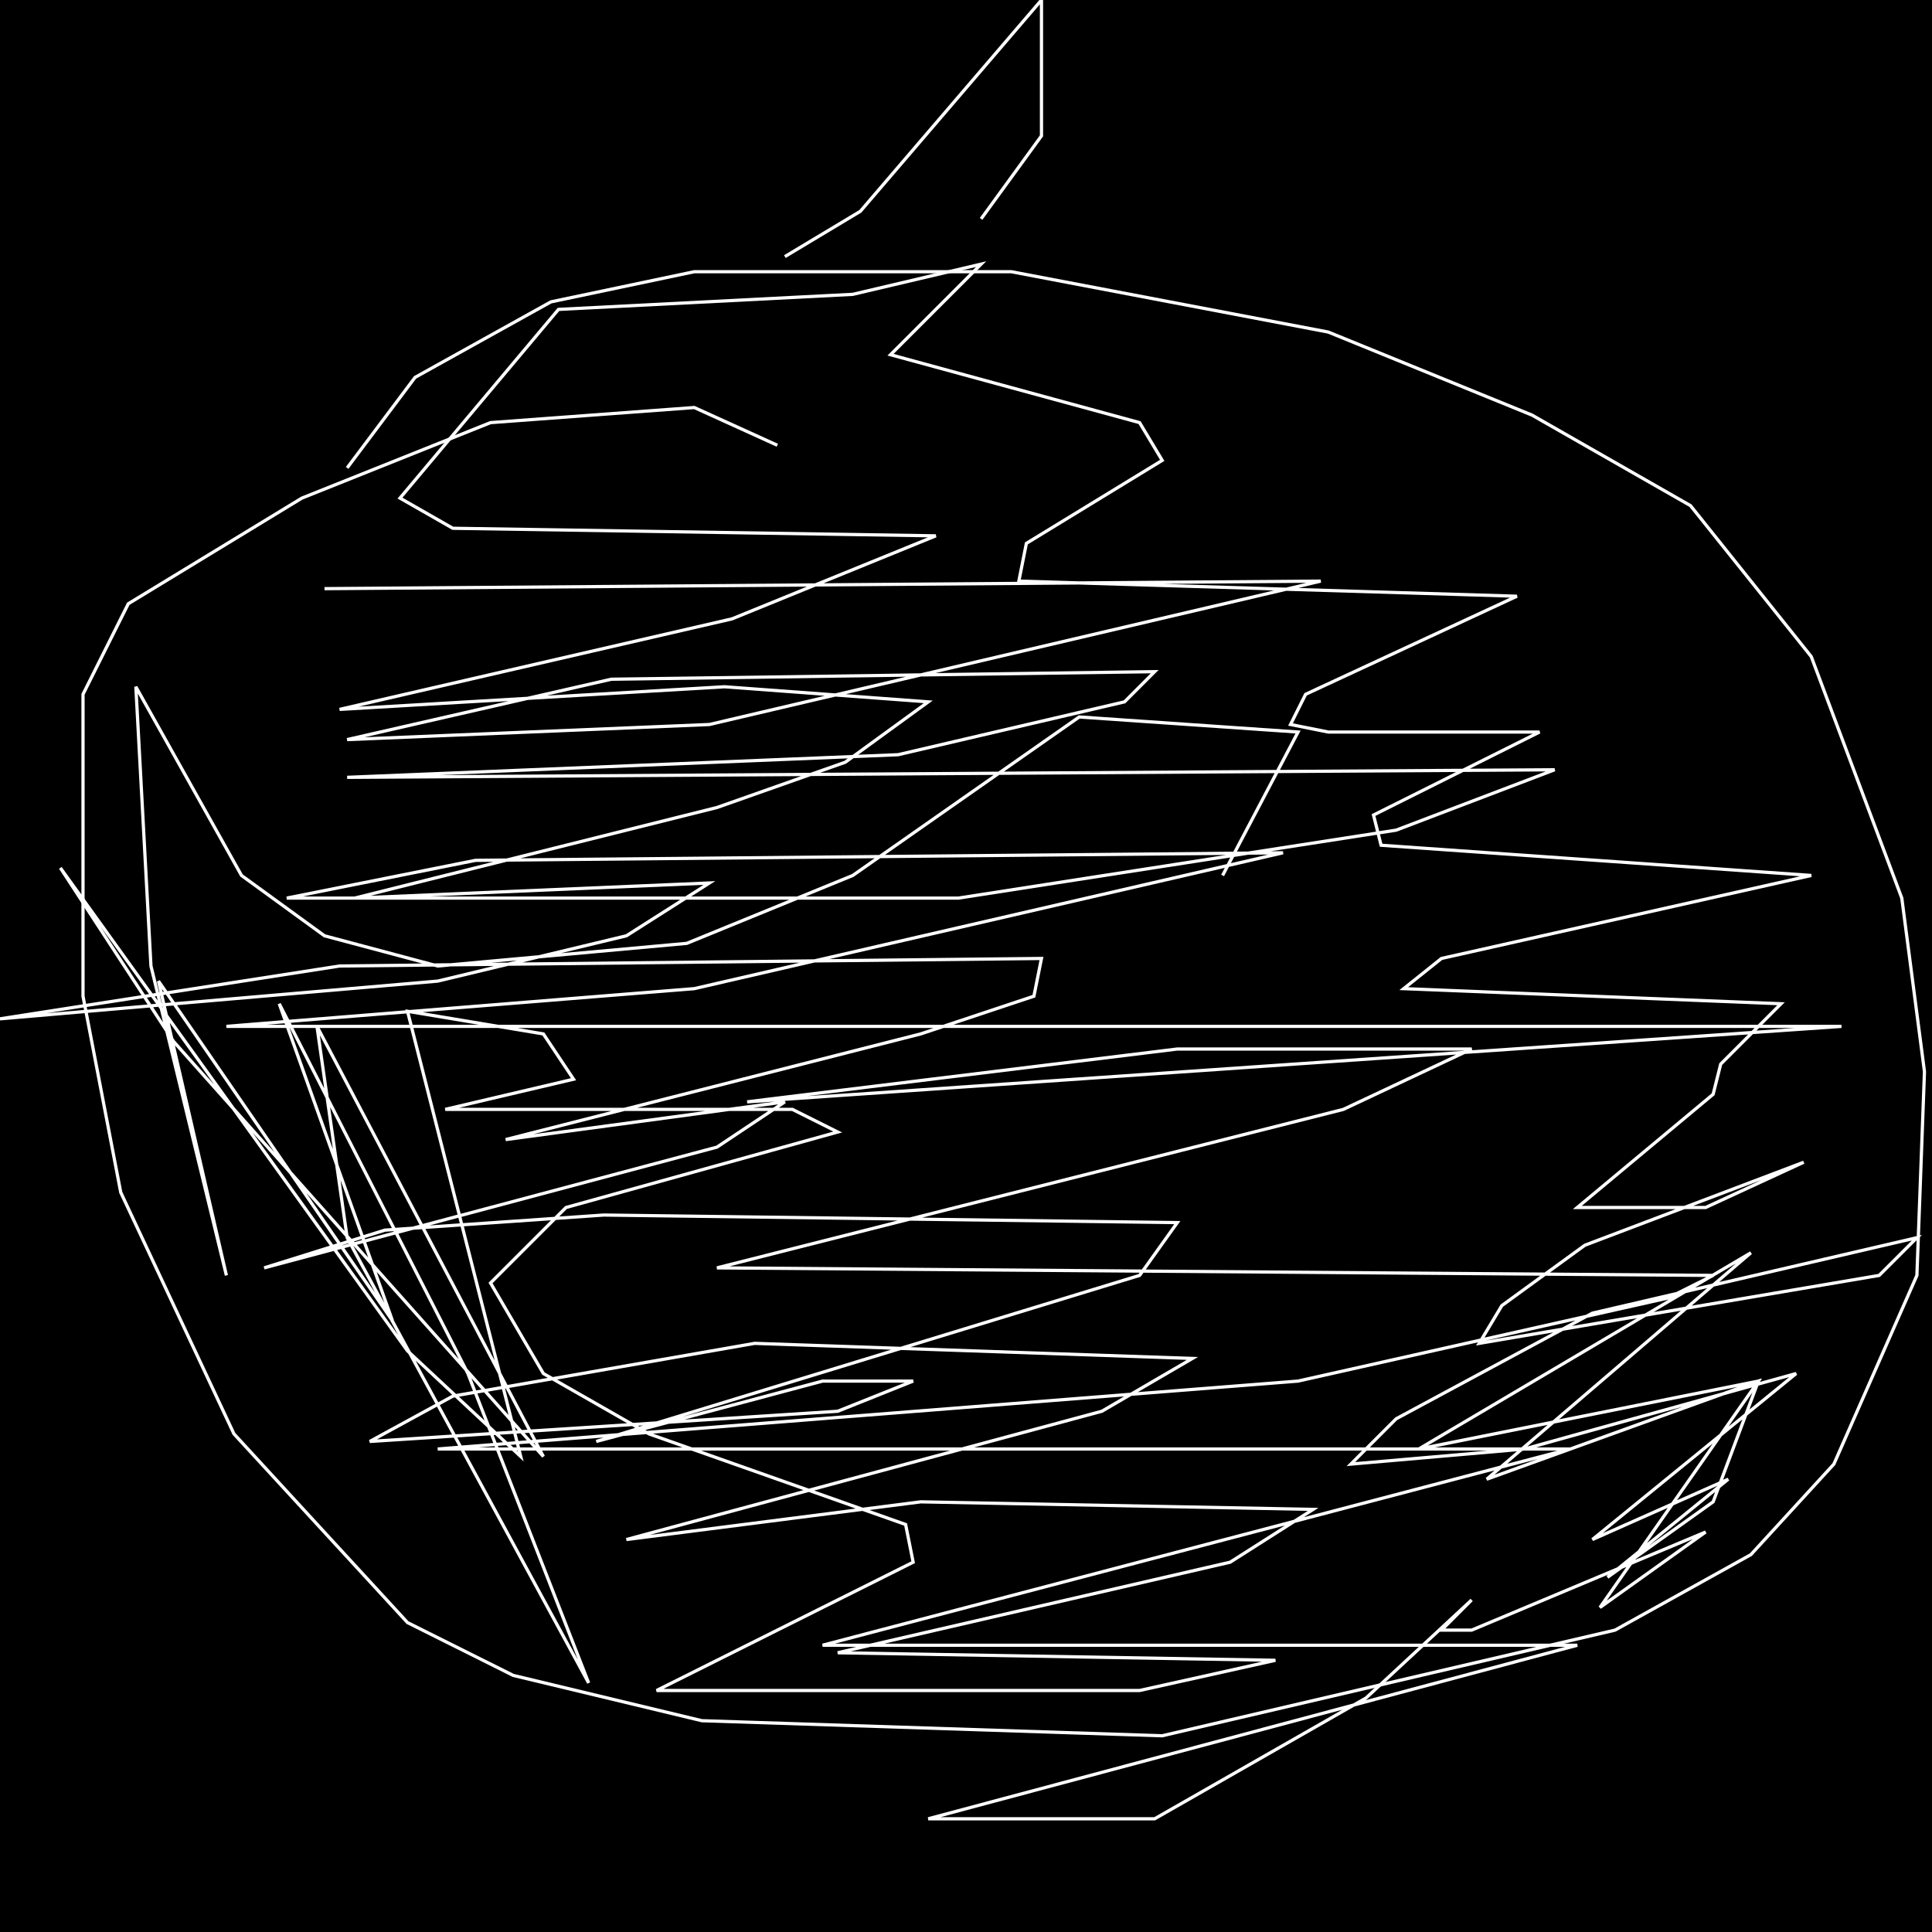 <?xml version="1.0" encoding="UTF-8" standalone="no"?>
<!--Created with ndjsontosvg (https:https://github.com/thompson318/ndjsontosvg) 
	from the simplified Google quickdraw data set. key_id = 5818499760914432-->
<svg width="600" height="600"
	xmlns="http://www.w3.org/2000/svg">
	xmlns:ndjsontosvg="https://github.com/thompson318/ndjsontosvg"
	xmlns:quickdraw="https://quickdraw.withgoogle.com/data"
	xmlns:scikit-surgery="https://doi.org/10.1007/s11548-020-02180-5">

	<rect width="100%" height="100%" fill="black" />
	<path d = "M 241.41 138.28 L 215.62 126.56 L 152.34 131.25 L 93.75 154.69 L 39.84 187.50 L 25.78 215.62 L 25.78 309.38 L 37.50 370.31 L 72.66 445.31 L 126.56 503.91 L 159.38 520.31 L 217.97 534.38 L 360.94 539.06 L 501.56 506.25 L 543.75 482.81 L 569.53 454.69 L 595.31 396.09 L 597.66 332.81 L 590.62 278.91 L 562.50 203.91 L 525.00 157.03 L 475.78 128.91 L 412.50 103.12 L 314.06 84.38 L 215.62 84.38 L 171.09 93.75 L 128.91 117.19 L 107.81 145.31" stroke="white" fill="transparent"/>
	<path d = "M 243.75 79.69 L 267.19 65.62 L 323.44 0.00 L 323.44 42.19 L 304.69 67.97" stroke="white" fill="transparent"/>
	<path d = "M 100.78 182.81 L 410.16 180.47 L 220.31 225.00 L 107.81 229.69 L 189.84 210.94 L 358.59 208.59 L 349.22 217.97 L 278.91 234.38 L 107.81 241.41 L 482.81 239.06 L 433.59 257.81 L 297.66 278.91 L 89.06 278.91 L 147.66 267.19 L 398.44 264.84 L 215.62 307.03 L 70.31 318.75 L 571.88 318.75 L 232.03 342.19 L 365.62 325.78 L 457.03 325.78 L 417.19 344.53 L 222.66 393.75 L 532.03 396.09 L 517.97 403.12 L 403.12 428.91 L 135.94 450.00 L 487.50 450.00 L 255.47 510.94 L 489.84 510.94 L 288.28 564.84 L 358.59 564.84 L 424.22 527.34 L 457.03 496.88 L 447.66 506.25 L 457.03 506.25 L 529.69 475.78 L 496.88 499.22 L 546.09 428.91 L 440.62 450.00 L 543.75 389.06 L 461.72 459.38 L 546.09 428.91 L 532.03 466.41 L 499.22 489.84 L 536.72 459.38 L 494.53 478.12 L 557.81 426.56 L 473.44 450.00 L 419.53 454.69 L 433.59 440.62 L 494.53 407.81 L 595.31 384.38 L 583.59 396.09 L 459.38 417.19 L 466.41 405.47 L 492.19 386.72 L 560.16 360.94 L 529.69 375.00 L 489.84 375.00 L 532.03 339.84 L 534.38 330.47 L 553.12 311.72 L 435.94 307.03 L 447.66 297.66 L 562.50 271.88 L 428.91 262.50 L 426.56 253.12 L 478.12 227.34 L 412.50 227.34 L 400.78 225.00 L 405.47 215.62 L 471.09 185.16 L 316.41 180.47 L 318.75 168.75 L 360.94 142.97 L 353.91 131.25 L 276.56 110.16 L 304.69 82.03 L 264.84 91.41 L 173.44 96.09 L 124.22 154.69 L 140.62 164.06 L 290.62 166.41 L 227.34 192.19 L 105.47 220.31 L 225.00 213.28 L 288.28 217.97 L 262.50 236.72 L 222.66 250.78 L 110.16 278.91 L 220.31 274.22 L 194.53 290.62 L 135.94 304.69 L 0.00 316.41 L 105.47 300.00 L 323.44 297.66 L 321.09 309.38 L 285.94 321.09 L 157.03 353.91 L 243.75 342.19 L 222.66 356.25 L 82.03 393.75 L 119.53 382.03 L 187.50 377.34 L 365.62 379.69 L 353.91 396.09 L 185.16 447.66 L 255.47 428.91 L 283.59 428.91 L 260.16 438.28 L 114.84 447.66 L 140.62 433.59 L 234.38 417.19 L 370.31 421.88 L 342.19 438.28 L 194.53 478.12 L 285.94 466.41 L 407.81 468.75 L 382.03 485.16 L 260.16 513.28 L 396.09 515.62 L 353.91 525.00 L 203.91 525.00 L 283.59 485.16 L 281.25 473.44 L 201.56 445.31 L 168.75 426.56 L 152.34 398.44 L 175.78 375.00 L 260.16 351.56 L 246.09 344.53 L 138.28 344.53 L 178.12 335.16 L 168.75 321.09 L 126.56 314.06 L 161.72 452.34 L 126.56 419.53 L 18.75 269.53 L 53.91 323.44 L 168.75 452.34 L 98.44 318.75 L 107.81 384.38 L 182.81 522.66 L 145.31 426.56 L 86.72 311.72 L 121.88 410.16 L 49.22 304.69 L 70.31 396.09 L 46.88 300.00 L 42.19 213.28 L 75.00 271.88 L 100.78 290.62 L 135.94 300.00 L 213.28 292.97 L 264.84 271.88 L 335.16 222.66 L 403.12 227.34 L 379.69 271.88" stroke="white" fill="transparent"/>
</svg>